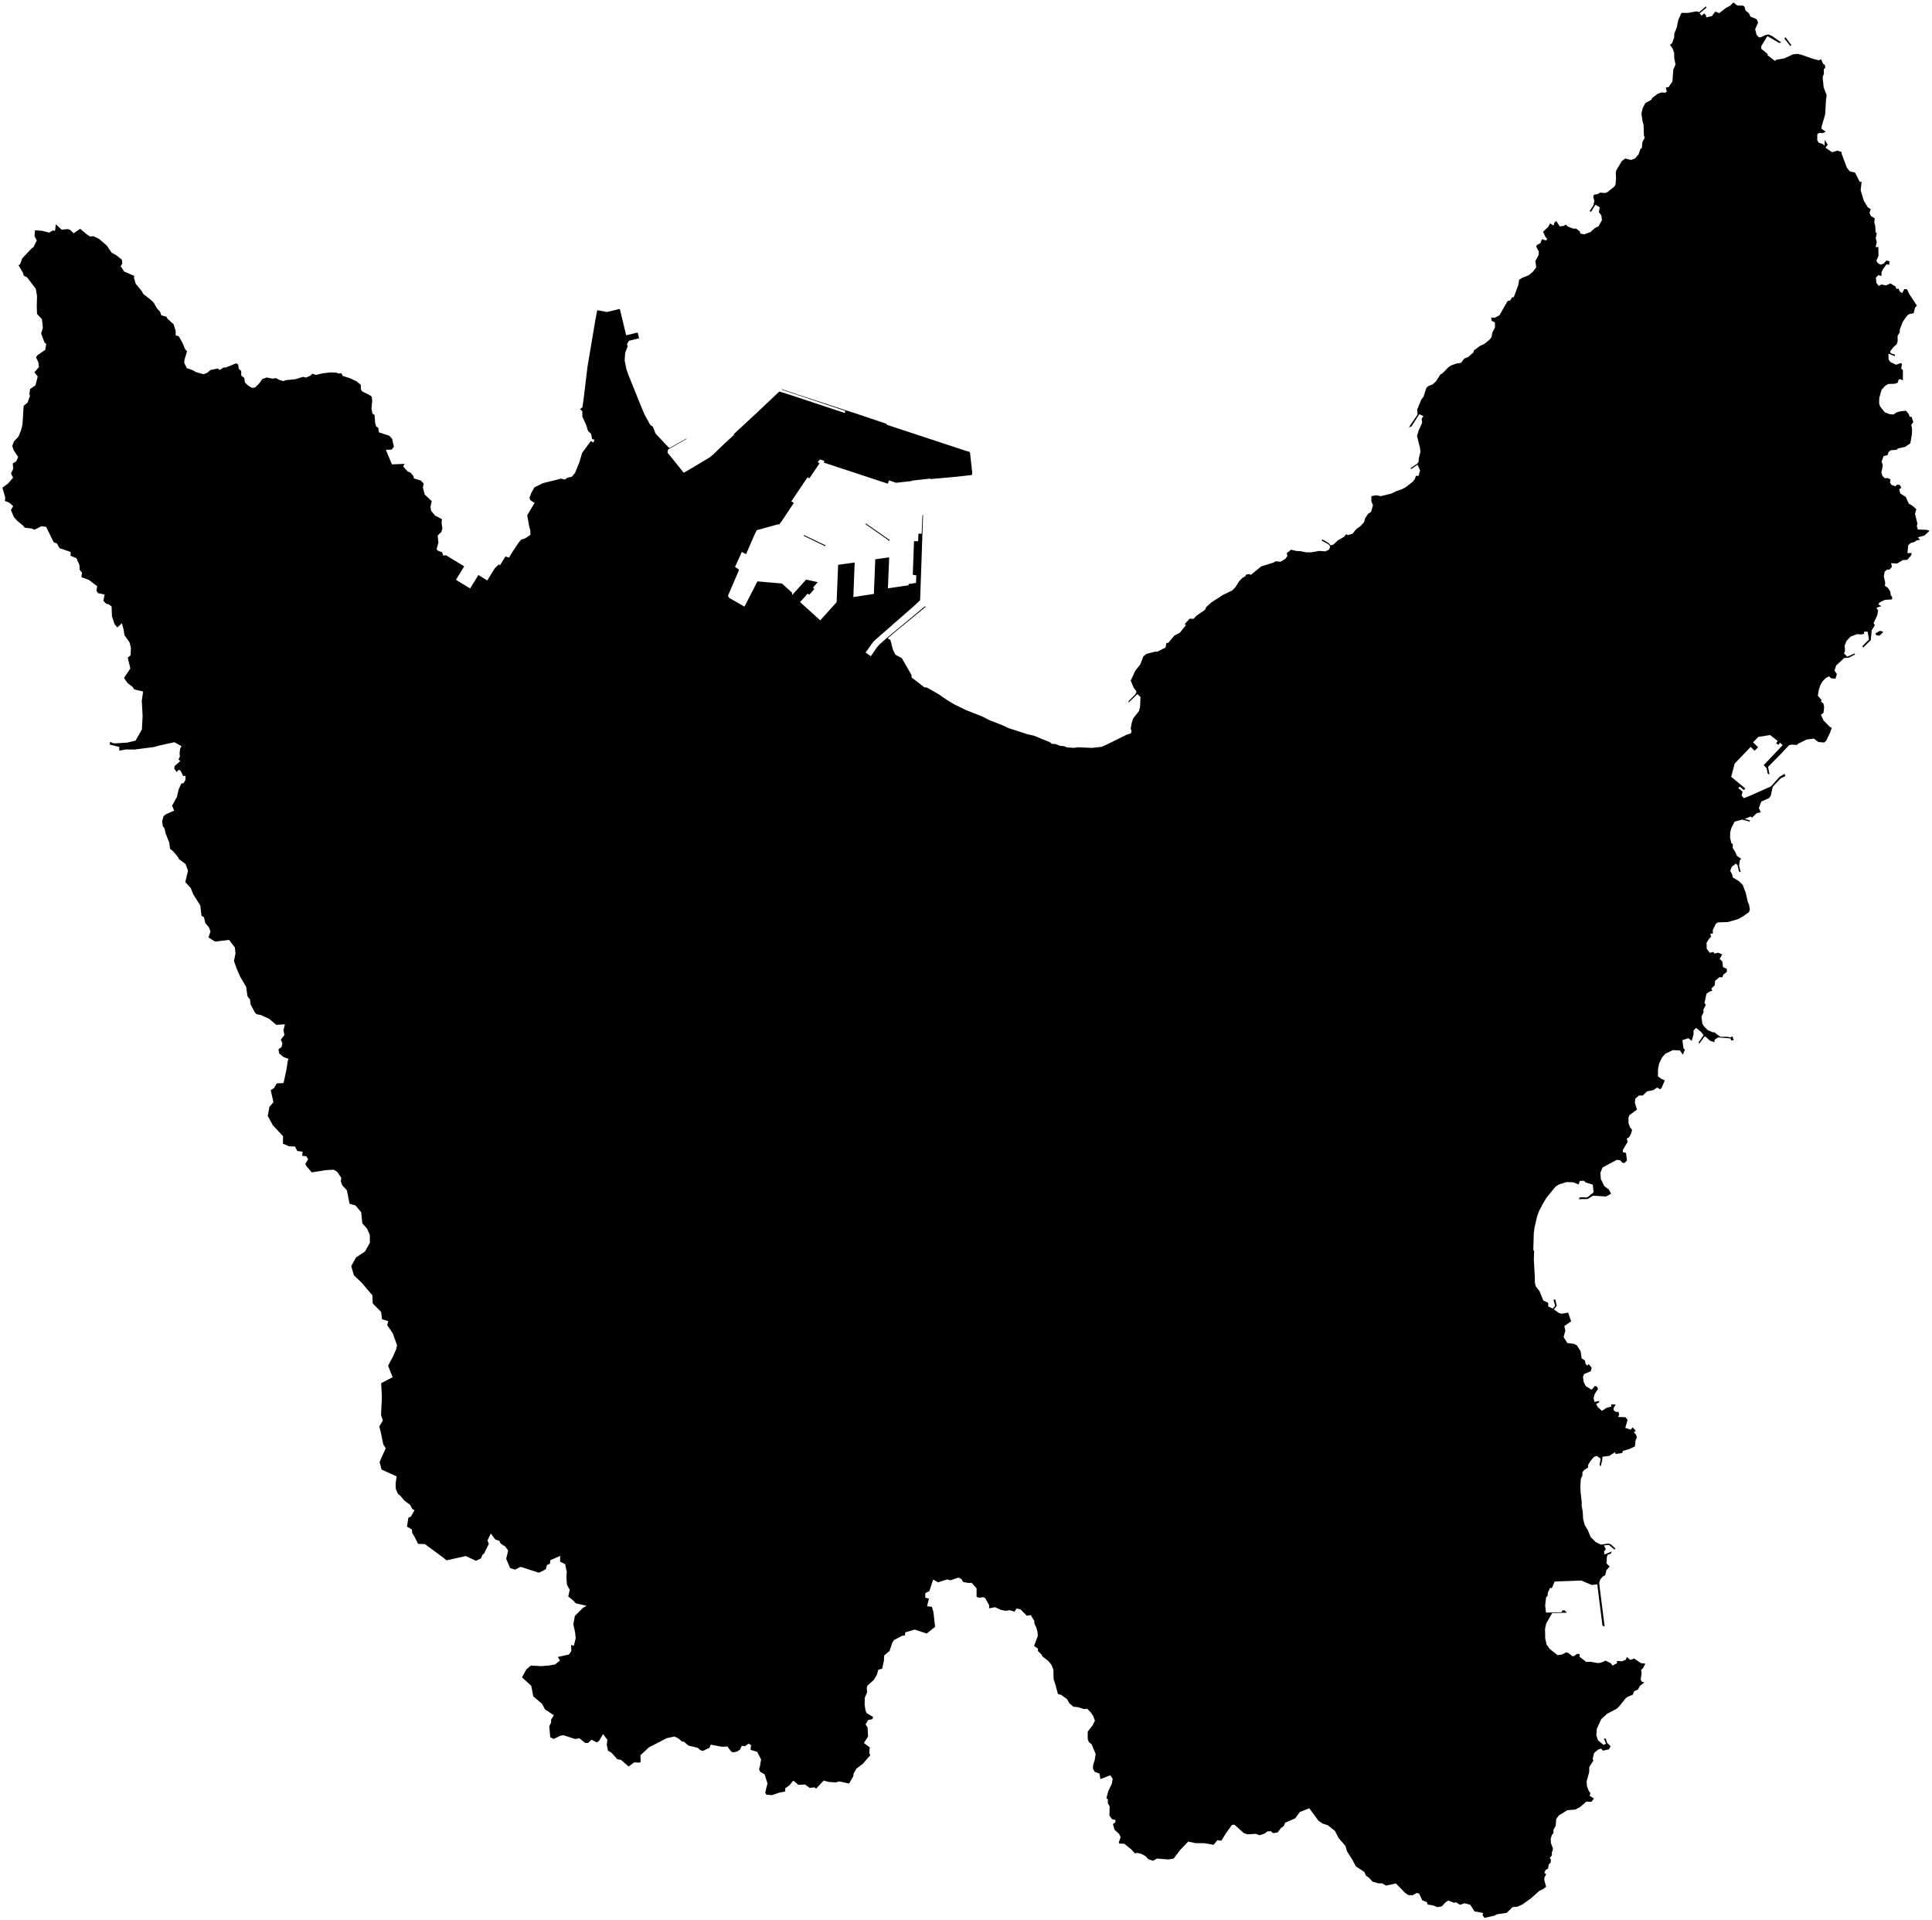 <?xml version="1.0"?>
<svg xmlns="http://www.w3.org/2000/svg" version="1.2" baseProfile="tiny" width="800" height="795" viewBox="0 0 800 795" stroke-linecap="round" stroke-linejoin="round">
<g id="sigung">
<path d="M 779.26 261.34 779.82 261.69 778.34 263.1 777.04 263.07 776.52 262.25 778.37 261.18 779.26 261.34 Z M 338.65 224.25 341.76 225.74 341.81 226.19 332.79 221.83 332.95 221.52 338.65 224.25 Z M 368.49 223.63 368.28 223.92 358.37 216.99 358.58 216.72 368.49 223.63 Z M 741.4 19.13 738.92 16 739.31 15.38 741.71 18.6 741.4 19.13 Z M 638.95 782.09 637.46 782.78 633.9 785.95 630.51 788.37 628.46 789.35 626.3 789.55 623.93 791.89 619.82 792.53 618.83 793.08 614.66 794 613.88 792.84 614.14 791.96 610.58 791.34 608.8 788.57 606.41 787.94 604.62 788.6 602.78 787.52 602.21 787.78 599.63 786.82 598.46 787.67 597.08 789.2 595.2 789.57 593.4 788.83 591.18 788.48 590.82 787.46 588.92 786.72 587.65 783.99 586.62 783.67 584.99 784.62 583.15 784.57 581.73 783.58 578.01 779.76 573.89 780.64 572.37 779.71 570.85 779.7 568.33 779 566.84 777.36 565.67 776.58 564.91 774.96 561.41 772.66 560.03 770.01 557.71 766.34 557.17 764.29 554.27 760.9 552.75 757.97 549.77 755.62 547.69 754.97 545.89 753.72 542.13 748.61 538.24 750.17 536.29 752.81 532.17 754.58 531.61 755.94 530.43 756.78 529.06 758.63 527.23 758.94 526.27 758.15 524.86 758.16 523.59 759.13 521.46 759.79 520.04 759.2 516.49 759.42 514.97 758.86 511.16 755.42 510.13 755.54 507.68 758.89 505.73 762.06 504.08 761.84 502.55 763.75 498.73 763.09 495.06 763.06 492.01 762.4 488.67 765.9 486 769.45 483.77 769.82 479.08 769.44 477.42 770.36 475.4 769.64 474.4 768.46 472.65 767.52 470.98 767.09 469.93 767.31 468.49 765.69 465.55 763.31 463.47 763.25 463.28 762.71 464.04 760.64 463.45 759.3 461.5 757.5 460.85 755.15 461.83 754.45 461.9 753.45 460.49 753.17 459.39 751.69 459.49 747.88 458.72 746.5 458.74 744.89 458.14 744.5 458.89 741.61 460.36 738.48 460.74 736.45 459.74 734.96 455.64 736.56 455.3 734.27 453.36 733.58 452.55 732.27 452.63 730.8 453.29 728.65 453.69 726.19 452.01 722.09 450.89 721.26 450.39 719.93 450.41 716.93 452.35 714.37 453.38 712.42 452.68 710.43 451.66 708.94 450.21 707.43 448.85 707.56 446.27 706.75 444.5 706.6 442.86 705.24 441.8 703.41 439.36 701.64 438.07 701.35 436.93 697.11 436.27 695.19 436.18 691.2 435.31 689.13 434.17 687.73 431.61 685.72 431.34 685.05 429.8 683.55 429.8 682.54 428.19 681.44 429.71 677.35 429.65 675.82 429.16 673.93 428.35 672.18 428.23 670.97 426.83 668.65 425.18 668.91 422.61 666.31 420.94 665.91 420.05 667.23 418.01 666.62 416.48 666.87 414.49 666.51 412.05 665.38 409.57 665.85 409.57 664.51 407.93 661.59 407.07 661.25 405.4 661.45 404.38 661.11 404.38 657.59 402.39 655.33 400.65 655.3 398.73 654.91 398.14 653.74 396.89 653.12 393.57 654.24 392.2 653.89 388.43 655.08 386.41 653.93 384.81 658.72 383.14 659.57 383.13 661.42 384.65 661.85 383.88 664.97 385.88 665.23 386.51 667.33 387.2 673.52 383.72 676.28 378.7 674.66 374.87 675.78 374.71 677.06 373.54 677.23 370.22 678.95 369.47 680.09 368.34 683.49 366.07 685.43 366.04 687.44 365.29 690.81 363.65 691.33 363.16 693.22 361.83 695.48 359.26 697.76 358.92 698.62 359.04 700.67 358.1 702.81 358.03 705.66 358.35 707.96 358.81 709.18 361.61 710.89 361.1 711.77 359.51 712.09 358.41 713.85 359.26 715.27 359.45 718.9 357.71 721.6 360.15 723.41 359.93 725.62 360.33 726.71 357.3 730.19 354.64 732.21 353.46 734.25 353.35 735.36 351.58 738.4 347.53 737.51 346.08 737.92 343.23 737.73 341.06 737.16 337.92 740.52 337.27 739.97 335.26 740.17 333.35 738.8 330.58 738.91 328.46 737.17 326.96 739.07 325.12 740.35 325.18 741.63 322.58 742.19 319.58 743.2 317.3 742.98 316.85 742.08 317.8 738.34 316.58 734.53 314.72 733.51 314.31 732.34 314.69 731.2 315.14 728.38 313.51 725.24 310.8 724.43 310.97 722.47 310.03 721.84 308.48 722.91 307.16 722.77 306.45 724.3 305.17 725.18 303.51 725.46 302.75 725.13 301.22 723.04 299 723.17 294.29 722.29 293.82 723.55 291.06 724.88 289.94 724.53 288.91 723.58 285.06 722.66 283.2 721.06 282.37 720.98 281.02 719.78 279.33 718.92 276.13 719.58 268.76 723.37 265.21 726.65 265.27 729.48 264.77 729.73 262.6 729.63 260.29 731.33 257.21 728.64 255.61 728.3 253.18 725.6 251.75 724.78 251.26 722.35 251.5 720.27 249.72 717.91 247.97 720.87 247.06 721.37 244.95 720.23 243.48 721.6 242.24 721.54 239.97 719.66 238.13 719.94 233.4 718.4 232.09 718.56 229.3 719.92 227.83 719.2 227.45 714.65 228.19 713.15 228.22 711.9 229.34 710.11 225.62 707.64 224.51 705.43 220.81 702.29 219.97 697.91 216.15 694.43 217.99 691.09 219.8 689.55 224.15 689.78 227.09 689.56 229.84 689.08 231.86 687.48 231.01 685.99 235.58 684.97 236.59 683.54 236.47 681.03 237.62 681.33 238.38 678.25 238.15 675.84 237.4 672.5 238.03 669.01 241.4 665.65 242.88 664.79 238.43 663.78 237.17 662.44 235.3 660.95 235.92 658.18 234.76 656.01 234.54 652.92 234.68 650.76 234.01 647.54 231.93 646.54 231.95 644.15 227.93 645.89 227.68 647.44 226.5 647.86 226 649.68 223.18 651.11 215.6 648.67 213.26 649.82 211.25 649.22 209.6 645.36 210.41 641.91 209.21 640.26 207.35 639.05 206.71 637.88 205.09 637.35 203.23 634.87 201.85 637.78 202.42 639.15 200.39 643.26 199.91 643.49 199.1 645.22 197.08 646.17 192.86 644.21 184.93 645.98 183.49 644.82 175.95 639.27 173.09 639.15 171.83 636.52 170.69 634.65 170.56 633.18 168.52 632.02 169.1 628.33 170.12 627.91 171.66 625.19 170.73 624.72 169.78 622.99 167.39 621.2 165.85 619.33 164.76 618.43 163.88 616.4 163.83 614.09 164.23 611.23 157.99 608.39 157.18 605.28 159.72 599.57 158.72 598.01 157.6 592.63 157.04 590.56 158.53 588.07 157.78 585.84 158.12 578.4 157.84 572.64 162.57 570.16 160.7 565.41 162.6 561.85 164.04 558.61 164.42 556.93 162.64 552.02 160.35 548.59 160.72 546.93 158.18 546.16 157.84 543.16 154.33 539.62 154.19 536.24 149.91 531.2 146.53 527.95 145.44 524.15 147.43 520.57 151.11 518.15 153.16 514.5 153.13 511.27 152.04 508.73 150.02 506.45 149.57 501.86 147.22 499.06 144.74 498.34 143.63 492.77 141.74 490.72 141.11 489.07 141.32 487.61 139.6 485.1 138.17 484.26 134.94 484.43 129.09 485.37 126.92 482.83 126.42 481.87 127.58 479.92 126.83 478.68 125.13 478.5 125.31 476.8 123.11 476.52 122.14 474.65 119.68 474.59 117.15 473.47 117.21 470.41 112.91 465.76 110.88 461.96 111.57 458.22 113.23 456.31 112.09 451.3 113.43 450.51 114.6 448.53 117.41 448.38 118.69 442.43 119.12 439.3 119.46 438.38 117.41 437.62 115.62 436.15 115.31 434.42 116.59 433.47 116.92 431.83 116.25 430.44 117.78 428.5 117.37 426.56 117.97 424.07 114.4 424.28 111.47 421.81 108.03 420.21 106.27 419.89 105.56 419.22 103.78 415.85 103.51 413.76 102.48 412.47 101.93 408.56 99.41 404.28 98.03 401.08 96.88 397.85 97.51 394.73 97.25 392.21 94.84 389.11 89.05 389.81 86.32 388.1 87.16 385.63 86.48 383.85 84.95 382.07 84.49 379.77 83.44 379.15 82.95 374.91 80.02 370.24 78.96 367.6 76.72 365.17 77.86 360.44 76.8 357.67 74.16 355.73 73.61 354.7 71.7 352.43 70.42 351.41 70.09 348.85 68.57 345 68.12 342.97 67.39 341.98 67.15 339.98 67.71 337.93 68.61 337.15 72.09 335.59 71.27 333.54 73.26 329.95 73.96 326.87 75.06 324.38 75.96 324.23 76.81 322.91 76.77 321.15 75.85 321.27 74.74 319 73.92 318.72 73.22 319.63 72.19 318.32 72.27 317.18 74.65 315.04 73.91 314.42 74.5 313.14 74.36 311.71 74.64 309.8 75.15 308.9 72.2 307.28 66.16 308.61 63.66 309.29 55.67 310.31 52.06 310.28 49.4 310.75 49.37 309.23 45.41 308.23 45.66 307.09 46.73 307.66 48 307.75 52.67 307.44 56.12 306.62 58.77 301.99 59.05 296.37 58.71 290.09 59.26 286.29 55.52 285.38 54.87 284.33 52.82 282.81 51.35 280.67 53.98 276.74 52.88 272.24 54.07 271.33 54.2 268.08 53.62 265.9 51.53 262.95 51.21 260.75 50.49 258.03 48.58 259.76 47.43 258.37 46.34 255.06 46.21 251.11 45.07 250.2 44 249.94 42.8 248.74 43.3 246.12 40.57 245.55 39.91 244.47 40.26 242.71 36.82 240.09 33.71 238.96 33.94 237.13 33.02 235.91 32.9 233.94 31.65 231.1 29.21 230.1 29.26 228.52 24.64 226.92 23.57 225 22.23 224.49 19.09 218.1 17.16 217.87 14.29 219.3 13.04 218.79 10.22 218.45 9.5 217.56 7.01 215.5 5.76 214.08 4.52 211.17 5.47 209.53 3.79 208.08 2.02 207.39 2.18 206.04 1 201.87 3.27 200.25 5.41 197.75 4.55 196.01 5.45 194.16 5.29 191.85 6.75 190.97 7.51 189.18 5.59 186.28 5.08 184.66 5.75 182.79 7.62 180.8 8.64 178.36 9.31 175.81 9.79 168.03 11.42 166.68 12.43 163.83 12.13 163.17 12.48 161.05 14.69 159.51 15.62 155.88 14.26 154.12 16.11 151.95 15.91 150.07 14.9 147.9 15.58 147 18.73 144.86 19.15 142.33 18.45 141.89 17.03 138.05 17.74 135.75 17.38 132.15 15.33 129.98 15.22 127 15.33 122.53 14.79 119.51 11.21 114.81 9.88 114.17 9.51 112.94 7.65 109.78 8.31 109.42 9.18 107 12.8 103.14 13.91 102.24 15.23 99.55 14.3 97.8 14.48 95.33 17.3 95.53 20.39 96.29 21.77 95.44 22.81 95.52 23.11 92.86 25.52 95.08 28.08 94.83 29.13 95.23 30.48 96.58 33.21 94.72 35.82 96.94 37.28 97.92 38.63 97.78 40.98 98.88 44.24 101.68 46.23 104.62 48.16 105.67 50.47 107.51 50.63 109.11 49.96 110.23 51.4 112.41 55.57 114.22 55.49 115.05 56.17 117.44 58.71 120.53 59.35 121.71 62.9 124.51 63.73 125.44 65 127.67 66.29 129.07 66.79 130.54 68.91 131.13 69.33 131.93 71.89 134.24 72.75 137.04 72.74 138.85 74.02 139.2 75.62 142.05 76.62 144.48 77.44 145.46 76.42 148.83 76.27 150.19 77.36 152.42 79.67 153.21 81.09 154.03 84.27 154.93 85.84 154.34 87.13 153.19 90.19 152.55 90.96 153.21 92.57 152.13 93.37 152.19 97.84 150.39 98.61 150.93 98.89 152.69 99.88 153.59 99.89 155.45 101.14 156.47 101.43 158.35 102.79 159.67 104.41 160.6 105.68 160.36 107.15 158.95 108.64 156.92 110.42 156.29 112.95 156.77 114.26 156.53 115.5 157.22 117.35 157.78 118.42 157.38 122.28 157 125.49 156.01 126.65 156.32 128.53 155.56 129.32 154.71 130.84 155.23 133.52 154.58 136.71 154.19 139.17 154.25 140.26 154.65 141.33 154.51 141.93 155.65 144.83 156.56 147.44 157.75 149.41 159.3 149.39 161.01 149.88 162 153.03 163.54 153.87 164.18 154.14 165.85 153.82 169.13 154.21 171.2 155.1 171.84 155.34 175.1 155.74 176.53 156.62 177.13 156.91 179.01 161.15 180.37 162.36 181.64 163.1 184.92 162.2 186.14 159.78 186.23 162.28 192.25 167.54 192.04 166.94 193.12 168.84 195.24 170 195.66 171.22 197.16 171.39 198.06 174.22 198.93 175.43 200.17 175.11 201.92 175.89 204.77 178.76 207.45 178.26 209.93 178.5 211.45 180.13 213.44 182.98 214.91 182.85 216.55 183.17 218.77 182.81 220.15 181.21 221.75 181.53 224.7 180.79 227.38 181.26 227.95 183.08 228.66 183.52 230.03 184.66 229.87 192.22 234.46 188.81 240.03 194.67 243.62 198.09 238.05 201.78 240.32 204.87 235.27 206.53 233.7 207.05 234.02 209.29 230.38 210.77 230.84 211.99 228.79 214.68 224.76 215.77 223.44 217.56 222.82 219.66 221.39 219.58 219.57 219.12 217.86 218.31 213.32 221.36 208.21 219.52 207.02 219.25 206.04 219.92 204.23 221.27 201.79 224.79 200.03 231.49 198.38 232.14 198.12 233.89 198.53 235.01 197.77 236.77 197.37 238.13 195.75 239.88 191.44 241.06 187.48 244.68 182.57 245.74 183.22 246.14 181.96 245.19 181.84 244.76 179.6 243.49 178.44 242.76 176.02 241.14 172.5 241.14 170.25 240.19 169.4 241.19 168.57 241.78 164.26 243.26 151.87 246.59 132.11 247.31 128.42 251.33 129.17 256.65 127.88 259.29 138.81 264.03 137.67 264.62 140.06 260.41 141.09 259.64 142.44 259.9 143.43 258.87 146.09 258.65 149.24 259.41 152.9 260.19 155.15 265.2 167.58 266.83 171.48 269.21 175.84 270.3 176.61 271.47 179.51 276.77 185.14 277.27 185.47 284.22 181.56 284.32 181.71 276.61 186.08 276.4 187.38 283.13 195.72 286.26 193.92 293.99 189.28 295.34 188.13 299.57 184.06 303.99 179.97 303.84 179.73 312.71 171.52 322.68 162.11 326.74 163.33 349.93 171.01 349.94 170.08 323.61 161.29 323.8 161.15 331.54 163.73 350.34 169.9 353.64 170.93 367.1 175.46 367.11 175.82 399.91 186.63 401.63 187.14 402.6 195.82 402.42 196.65 396.1 197.37 385.41 198.33 385.12 198.15 377.8 198.95 377.44 199.16 371.06 199.87 368.1 198.88 367.64 200.24 341.12 191.52 341.35 190.82 339.54 190.21 338.58 191.29 339.35 191.84 335.12 198.05 334.41 197.56 327.67 207.57 328.69 208.23 323.62 215.86 322.73 217.05 322.06 217.1 313.38 219.49 312.44 221.3 308.94 229.41 307.16 228.52 304.36 234.72 305.94 235.75 305.83 236.41 301.44 246.64 301.83 247.46 308.26 251.14 313.65 240.69 323.77 241.57 328 245.38 328.02 246.35 333.8 239.95 338.59 241.01 336.64 243.3 337.2 243.85 335.07 246.25 334.48 245.73 331.3 249.26 339.64 256.83 346.43 249.31 347.05 233.84 353.9 232.88 353.35 247.18 361.85 245.89 362.43 231.54 368.19 230.74 367.66 243.57 376.12 242.32 376.34 241.76 379.3 241.33 379.41 238.2 377.97 237.95 378.46 224.05 380.18 224.07 380.29 220.95 381.65 220.95 381.95 213.56 382.24 212.97 381 248.48 378.77 250.61 362.14 265.17 361.35 266.02 358.43 270.15 360.58 271.68 363.05 268.11 364.04 266.91 367.26 264.08 383.11 250.91 383.18 251.33 371.78 260.69 367.54 264.25 368.71 264.95 369.74 268.94 370.75 271.03 373.4 272.46 377.41 279.41 377.48 280.47 382.7 284.5 383.89 284.69 388.63 287.38 392.02 289.73 395.24 291.66 400.05 293.99 407.01 296.76 409.88 298.24 414.91 300.17 417.52 301.41 425.24 303.91 428.25 304.61 434.84 307.32 435.54 307.95 437.11 308.04 439.07 308.81 440.5 308.89 441.87 309.43 444.72 309.61 446.38 309.37 452.24 309.63 456.19 309.18 458.28 308.25 466.68 304.09 468.28 303.63 468.56 302.64 468.19 301.59 468.68 299.07 469.24 297.38 471.64 294.38 472.09 292.55 472.24 288.58 470.95 287.34 467.29 290.89 467.33 290.25 470.21 287.35 470.6 286.28 469.37 284.57 468.2 281.75 470.1 277.67 472.14 275.13 473.46 271.72 474.81 270.67 478.06 269.85 479.36 269.72 482.61 268.09 483.01 266.18 483.74 266.16 486.3 263.12 488.56 261.94 491.07 258.8 490.57 258.35 492.61 256.14 494.26 256.19 495.38 254.94 498.94 252.5 499.47 251.33 501.67 249.36 506.41 246.3 510.28 244.41 511.62 243 513.07 240.7 514.36 239.32 515.72 238.53 515.92 237.93 517.21 237.66 517.98 237.98 522.22 234.51 527.39 232.88 528.27 232.35 530.22 232.58 532.28 231.33 533.07 230.17 532.84 228.97 534.55 227.59 536.8 228.1 538.46 228.17 540.96 228.68 542.95 228.66 546.35 228.08 548.79 228.26 550.33 227.54 550.82 226.27 550.1 225.35 547.19 223.75 547.67 223.37 550.18 224.83 550.94 225.79 552.17 225.43 554.09 223.63 556.52 222.28 557.44 221.11 558.04 221.57 560.07 220.93 561.61 219.06 563.32 217.83 564.8 216.22 565.25 214.63 566.46 212.76 567.76 211.9 568.51 209.16 567.85 207.54 567.87 205.41 569.84 205.03 571.79 205.41 576.16 204.33 578.09 203.39 580.44 202.56 582.1 201.69 584.95 199.45 585.8 198.45 586.31 196.97 587.37 197.05 588.03 194.78 586.98 192.38 584.27 194.26 584.2 193.73 586.83 191.98 587.4 191.23 587.49 189.77 588.18 187.06 587.96 185.32 586.74 180.48 587.5 178.06 588.88 175.05 588.68 173.33 589.4 172.27 587.71 171.48 584.47 176.54 583.39 176.95 586.99 171.6 586.8 169.65 588.49 165.52 589.47 164.19 590.6 160.62 591.44 159.84 593.16 159.18 594.6 157.9 596.37 155.13 597.53 154.33 599.72 152.07 600.83 151.31 603.13 150.5 604.93 150.25 606.37 148.42 607.93 147.82 610.12 145.9 610.29 145.12 612.86 143.17 614.61 142.39 616.66 140.75 617.55 139.73 618 137.57 619.06 135.58 619 133.44 617.7 132.87 617.47 131.45 619.01 131.53 620.86 130.55 624.28 124.62 625.33 124.38 626.1 123.15 626.85 123 628.72 117.89 629.04 115.81 630.38 114.99 633.06 113.92 634.73 112.51 636.12 110.65 635.76 108.05 637.07 105.68 637.21 104.17 636.17 102.25 636.3 101.5 637.89 100.63 638.44 99.04 640.21 99.57 640.65 98.95 639.78 97.84 638.96 95.95 641.05 93.96 641.86 92.5 643.32 93.39 643.66 92.12 644.45 91.49 645.82 93.72 647.52 93.5 648.41 92.98 649.12 93.76 651.53 94.67 652.64 94.63 654.16 95.81 654.42 96.67 655.99 97.03 658.56 96.08 660.49 94.35 661.91 93.69 663.32 91.17 663.11 89.22 662.07 87.84 662.42 85.85 660.64 84.73 658.84 87.67 658.2 87.46 659.81 84.94 660.18 83.16 659.72 81.53 660.04 80.56 661.55 80.37 662.55 79.73 664.42 79.92 665.35 79.71 668.4 77.32 668.93 76.54 669.19 73.98 669.07 71.57 669.28 70.48 671.57 66.67 672.95 65.63 675.47 66.22 677.09 65.54 678.57 63.79 679.26 61.67 679.86 61.25 680.07 58.86 681.05 56.99 680.72 56.16 680.55 51.62 680.16 50.31 679.67 47.07 680.21 44.75 681.32 42.64 683.72 41.33 684.19 40.5 686.44 38.82 687.94 38.27 689.63 38.38 690.18 37.85 689.79 36.26 690.99 36.01 692.51 33.69 692.9 28.7 693.8 26.74 693.25 23.94 693.24 21.93 692.57 20.03 691.45 18.56 692.37 17.89 693.23 15.55 693.29 13.92 694.3 11.43 694.93 8.3 696.25 5.32 698.9 5.35 702.61 4.69 703.56 5.04 706.45 2.61 706.6 3.2 703.73 5.59 704.66 6.44 705.67 5.55 706.47 6.43 706.44 7.22 708.87 6.66 710.25 4.81 711.91 5.42 714.57 3.35 716.46 2.35 717.75 1 719.35 2.27 721.81 2.34 722.38 2.79 722.78 4.34 724.19 5.5 724.82 6.86 727.41 7.96 727.99 9.36 726.77 12.11 727.36 14.39 728.33 15.46 729.08 15.43 731.13 14.5 732.34 14.27 733.88 14.98 737.57 17.57 736.75 17.81 731.85 14.95 729.31 19.08 729.3 20.2 732.06 22.44 731.8 22.77 735 25.25 735.44 24.76 738.93 24.14 742.38 22.51 744.3 22.31 745.83 22.63 750.51 24.28 753.11 24.96 754.11 24.55 754.9 26.41 755.66 26.9 755.78 28.18 755.21 28.54 755.22 30.57 754.72 31.95 755.14 36.18 756.4 39.44 756.12 41.28 755.75 47.41 754.35 52.18 754.22 53.3 756.01 54.53 754.74 55.12 753.18 55.03 752.5 55.6 752.49 58.14 753.14 59.13 754.73 59.58 755.52 60.36 755.6 57.92 756.82 59.91 755.86 61.13 758.62 63.02 760.9 62.36 762.63 62.99 762.54 63.53 764.75 69.42 765.98 70.97 768.13 71.44 770.04 75.23 770.85 75.28 770.46 78.76 771.73 83 773.34 85.74 774.64 86.64 774.11 88.17 774.7 89.44 776.29 90.37 776.09 92.04 776.5 93.62 776.66 96.26 777.13 96.46 776.72 98.61 777.14 100.26 776.65 102.31 777.78 102.25 777.84 105.92 776.98 107.9 777.5 108.85 778.6 109.56 779.97 109.15 781.13 107.85 782.44 108.16 782.22 109.66 781.19 109.38 779.7 111.43 779.12 112.65 779.06 114.25 777.83 113.9 776.78 114.9 776.98 117.17 778.04 118.42 779.05 117.76 780.87 118.17 782.78 117.35 784.86 118.58 785.29 119.67 786.05 119.41 786.67 120.65 787.65 121.37 788.56 119.67 789.71 119.79 790.4 121.42 793.75 126.55 792.96 127.41 792.41 129.67 790.36 130.09 789.4 131.03 787.87 133.27 786.61 136.57 786.67 137.51 785.73 139.12 785.79 141.22 785.41 142.47 783.97 143.79 782.6 145.54 782.94 146.24 784.65 146.82 784.63 147.45 781.97 146.39 782.02 148.86 782.83 149.92 785.15 151 786.9 150.37 787.59 150.55 787.24 152.53 787.96 153.29 787.94 157.48 786.86 156.94 786.14 157.24 785.85 158.41 784.58 158.88 781.84 158.98 780.7 159.68 779.11 161.35 778.16 164.77 778.11 166.97 778.44 168.16 780.41 170.67 782.41 171.46 784.02 171.61 785.23 170.78 786.63 170.33 789.17 170.03 790.26 171.21 790.78 172.56 791.55 172.56 792.27 174.77 791.44 175.82 791.75 177.77 791.69 179.67 791.03 183.55 788.84 185.02 785.88 185.68 785.34 186.23 782.99 186.38 782.02 187.1 781.61 188.41 779.95 188.8 779.15 191.08 779.63 192.7 779.04 195.61 779.45 196.99 780.49 198.04 781.46 197.88 782.8 198.43 782.62 199.83 783.19 200.73 784.78 201.33 785.44 200.7 786.62 200.7 787.3 201.92 786.42 202.53 786.87 204.31 789.13 205.7 790.38 208.5 791.85 209.35 793.52 210.8 792.96 212.75 793.97 216.79 793.69 217.77 794.13 219.22 797.82 219.35 799 219.73 796.83 221.74 794.17 222.42 795.03 223.49 793.62 223.71 792.74 224.36 791.17 224.81 790.16 225.75 789.83 228.99 791.65 228.97 791.22 230.12 789.78 231.75 787.94 231.88 785.56 233.3 783.06 233.14 783.41 234.59 782.43 235.82 781.53 235.77 780.39 236.63 780.05 238.65 780.62 241.19 780.5 242.58 781.65 243.28 782.71 244.85 782.89 246.28 783.54 247.29 783.45 248.14 780.41 248.36 778.25 249.44 777.77 250.21 779.03 250.95 777.01 251.59 777.67 252.77 777.34 254.73 775.78 257.98 776.33 258.85 775.04 260.9 774.64 265.06 771.51 268.06 771.13 267.54 773.9 264.75 773.35 261.49 771.83 261.52 771.95 262.36 770.67 262.68 769.02 262.53 766.34 263.52 764.57 265.38 763.83 267.28 763.98 269.49 763.57 270.5 764.87 271.88 767.89 270.57 768.18 270.94 765.56 272.28 763.64 272.42 760.33 275.49 759.62 277.63 760.61 279.07 760.04 280.98 758.23 280.8 757.34 280.01 756.04 280.69 754.69 282.07 753.85 283.43 753.15 285.52 752.72 287.99 754.21 289.74 754.06 290.49 755.04 291.27 755.34 292.73 755.08 295.09 754 295.95 755.08 298.25 757.59 300.81 758.49 301.39 757.82 303.24 756.21 306.63 755.36 307.41 752.93 307.18 751.06 305.78 748.05 306.17 744.6 307.89 744.06 308.39 741.78 308.29 740.8 308.52 737.16 312.4 732.12 317.5 732.73 320.73 731.92 320.17 731.52 318.04 730.32 316.77 738.16 308.49 737.08 307.5 736.37 308.38 735.46 307.68 736.14 306.77 732.96 304.31 728.07 305.07 725.91 307.34 727.99 309.35 726.55 310.8 724.9 309.22 718.29 316.12 716.85 321.59 722.69 326.43 722.12 327.11 720.34 325.65 719.81 326.29 721.58 327.76 721.14 329.38 722.1 330.44 724.65 329.43 733.28 325.6 736.88 321.6 739 320.34 739.25 321.32 737.37 322.22 734.05 325.73 733.2 329.59 732.39 330.47 729.3 331.85 728.32 334.51 729.05 336.35 727.45 336.61 725.45 338.53 724.95 338.02 722.38 339.04 724.66 339.66 724.47 340.15 721.44 339.31 718.28 340.14 716.99 342.66 716.45 344.47 716.39 346.84 716.93 349.1 717.53 349.49 717.48 351.09 718.58 352.77 719.22 354.35 720.96 355.48 720.43 356.15 720.11 358.39 720.82 361.1 720.1 360.81 719.48 358.24 718.83 357.5 717.06 358.88 716.46 360.55 717.28 362.1 717.52 363.28 720.08 364.82 721.62 366.35 722.92 369.74 723.75 373.48 724.24 374.57 724.58 376.5 724.22 377.6 721.8 379.34 719.85 380.44 715.58 381.72 711.4 381.88 710.56 382.34 709.22 385.06 709.28 386.46 708.18 386.56 708.54 387.84 707.79 388.51 706.66 390.31 706.72 392.82 708.01 394.46 709.54 394.11 709.82 394.74 711.49 394.43 713.14 395.15 712.04 396.95 713.18 398.03 713.46 400.37 715.02 401.11 715.08 402.33 713.59 403.49 713.17 404.57 711.92 404.6 710.17 406.05 710.02 407.93 708.65 409.22 709 410.21 707.95 410.48 706.61 411.4 705.79 415.31 706.35 415.99 705.27 418.1 705.44 418.99 704.53 420.89 704.9 423.82 705.56 424.87 707.09 426.44 709.19 427.4 709.77 427.31 712.34 429.22 715.36 429.24 716.48 429.48 717.39 429.06 717.86 430.61 716.9 430.77 716.5 429.9 711.46 429.48 710.02 430.41 709.91 431.46 707.97 430.8 706.25 429.18 705.76 429.1 703.68 432.04 703.32 431.59 705.42 428.57 704.45 427.28 702.33 425.54 701.26 426.59 701.27 428.18 700.5 430.93 699.1 429.8 696.65 430.61 697.06 433.93 697.68 434.6 696.83 436.67 695.63 434.88 692.69 434.75 689.56 436.26 688.29 437.71 687.03 440.21 686.57 442.47 686.51 445.6 687.92 446.64 689.36 447.28 688.08 450.27 687.5 450.98 686.16 450.24 684.61 451.32 682 451.81 680.22 453.53 678.59 453.56 677.14 454.87 676.97 456.54 677.83 459.37 674.69 461.7 674.3 462.82 674.34 465.11 675 466.74 675.82 467.8 675.35 469.44 674.58 470.83 673.62 471.36 673.98 472.73 672.05 475.95 671.99 477.02 673.29 477.28 673.71 480.46 672.63 481.49 671.84 481.39 670.82 480.33 669.49 480.17 663.55 483.36 662.69 485.56 662.87 488.13 664.31 491.06 666.16 492.4 667.11 494.2 665.03 495.35 659.69 495.02 657.37 496.4 653.65 496.45 654.3 495.68 657.27 495.73 659.88 493.6 659.53 490.45 656.56 489.54 655.91 488.84 654.16 488.9 653.7 490.36 651.35 489.46 648.62 489.38 645.49 490.38 644.03 491.34 640.29 495.97 638.7 498.64 637.27 501.43 636.48 503.61 635.41 508.26 635.11 510.51 634.91 517.35 635.24 518.04 635.13 521.46 635.54 528.94 635.56 530.96 635.91 532.52 637.47 534.55 639.08 538.46 641.1 539.37 641.09 540.89 643.01 541.73 643.95 540.56 643.28 538.25 643.94 537.82 644.63 540.59 643.41 542.07 645.54 543.6 646.63 543.9 649.35 543.41 650.57 547.01 647.76 548.99 648.18 550.92 647.44 553.51 649 556.01 651.67 556.35 652.96 556.96 654.5 559.42 654.91 562.35 656.29 563.23 656.49 564.45 657.19 565.39 657.85 564.7 659.08 566.27 658.7 567.72 655.95 568.83 655.47 569.99 655.76 572.2 656.69 573.9 659.08 575.35 660.39 573.8 661.25 574.03 661.7 574.96 660.32 577.2 659.86 578.87 660.23 580.4 662.19 579.96 662.15 580.61 660.9 581.27 661.63 582.56 663.32 584.09 665.14 582.89 667.23 582.31 667.12 581.44 669.02 581.43 668.23 582.79 668.16 583.87 669.16 584.54 670.23 584.53 670.48 585.67 670.01 586.62 673.11 586.73 673.93 587.84 673 591.14 675.22 591.88 676.08 590.93 677.34 592.38 676.52 592.92 677.43 593.95 677.82 595.11 677.26 596.29 676.99 598.83 674.47 599.97 672 600.66 671.73 601.54 668.97 601.94 668.78 601.19 666.36 602.74 663.57 603.07 663.42 604.63 662.82 607.02 662.34 606.64 662.78 603.87 661.17 602.74 659.94 603.2 658.4 605.12 657.62 606.49 657.54 607.58 656.07 608.52 655.26 609.46 655.22 610.88 654.6 612.18 654.4 615.18 654.48 617.64 654.99 622.15 654.9 623.27 655.37 625.76 655.53 628.84 656.22 631.41 657.55 633.62 658.66 636.34 660.74 638.41 662.91 639.48 665.99 639.01 667.07 639.38 668.99 641.21 668.5 641.5 666.18 639.58 664.16 639.79 664.94 641.41 664.21 642.21 664.34 643.55 667.47 642.3 666.97 643.22 665.77 643.61 665.39 644.4 665.21 647.24 666.54 648.53 665.16 650.11 664.67 652.18 663.74 652.62 662.64 653.89 662.22 655.18 662.32 656.6 664.45 673.41 663.55 672.99 661.45 656.39 661.43 655.91 659.16 656.19 654.72 654.34 643.74 654.73 642.59 657.5 641.86 657.34 640.93 659.36 640.81 660.71 640.22 661.23 639.82 664.73 640.16 667.62 646.57 667.47 647.01 666.66 648 666.74 648.77 667.66 642.72 667.81 640.22 672.19 639.77 674.39 639.85 678.38 640.41 680.86 641.72 682.68 644.98 685.23 646.72 684.99 648.53 684.08 649.41 684.3 650.96 685.6 651.87 685.6 653.05 684.66 654.12 684.82 654.07 685.9 656.83 688.03 658.54 687.95 661.5 688.51 662.86 688.38 664.83 687.5 666.88 688.51 667.74 689.54 669.6 688.56 669.5 687.65 671.69 687.75 673.2 687.14 673.63 686.01 675.1 687.2 676.7 686.63 679.44 688.52 681.31 688.74 680.24 690.78 679.56 691.24 679.74 692.82 679.37 695.34 679.86 696.23 680.88 696.52 678.96 698.05 678.32 699.4 676.65 700.17 676.12 701.59 673.93 702.5 673.05 703.21 670.34 706.58 669.53 707.38 665.48 709.5 663.03 711.74 661.22 715.71 660.99 718.34 661.68 720.47 663.99 722.38 665.03 721.9 664.14 719.76 664.93 719.81 665.46 721.52 666.95 722.95 666.21 724.23 663.77 724.77 662.93 723.92 661.54 724.44 660.04 725.81 659.51 728.22 659.77 728.91 658.08 731.53 658.05 733.61 656.97 737.59 657.13 739.45 657.79 741.28 658.57 742.36 658.25 743.49 660.02 744.59 658.96 745.95 656.87 745.85 654.34 748.06 652.34 749.15 648.94 749.44 645.49 751.59 644.41 753.06 644.18 755.87 643.22 757.63 643.27 758.86 642.6 759.65 642.11 761.27 642.22 763.08 643.09 765.41 642.59 766.93 642.63 768.07 641.7 769.23 642.17 769.72 642.12 771.06 641.29 771.92 641.02 773.58 639.95 774.22 639.49 775.41 640.25 775.93 639.49 777.33 639.45 778.32 640.22 781.11 638.95 782.09 Z" fill-rule="evenodd" id="37011000"/>
</g>
</svg>